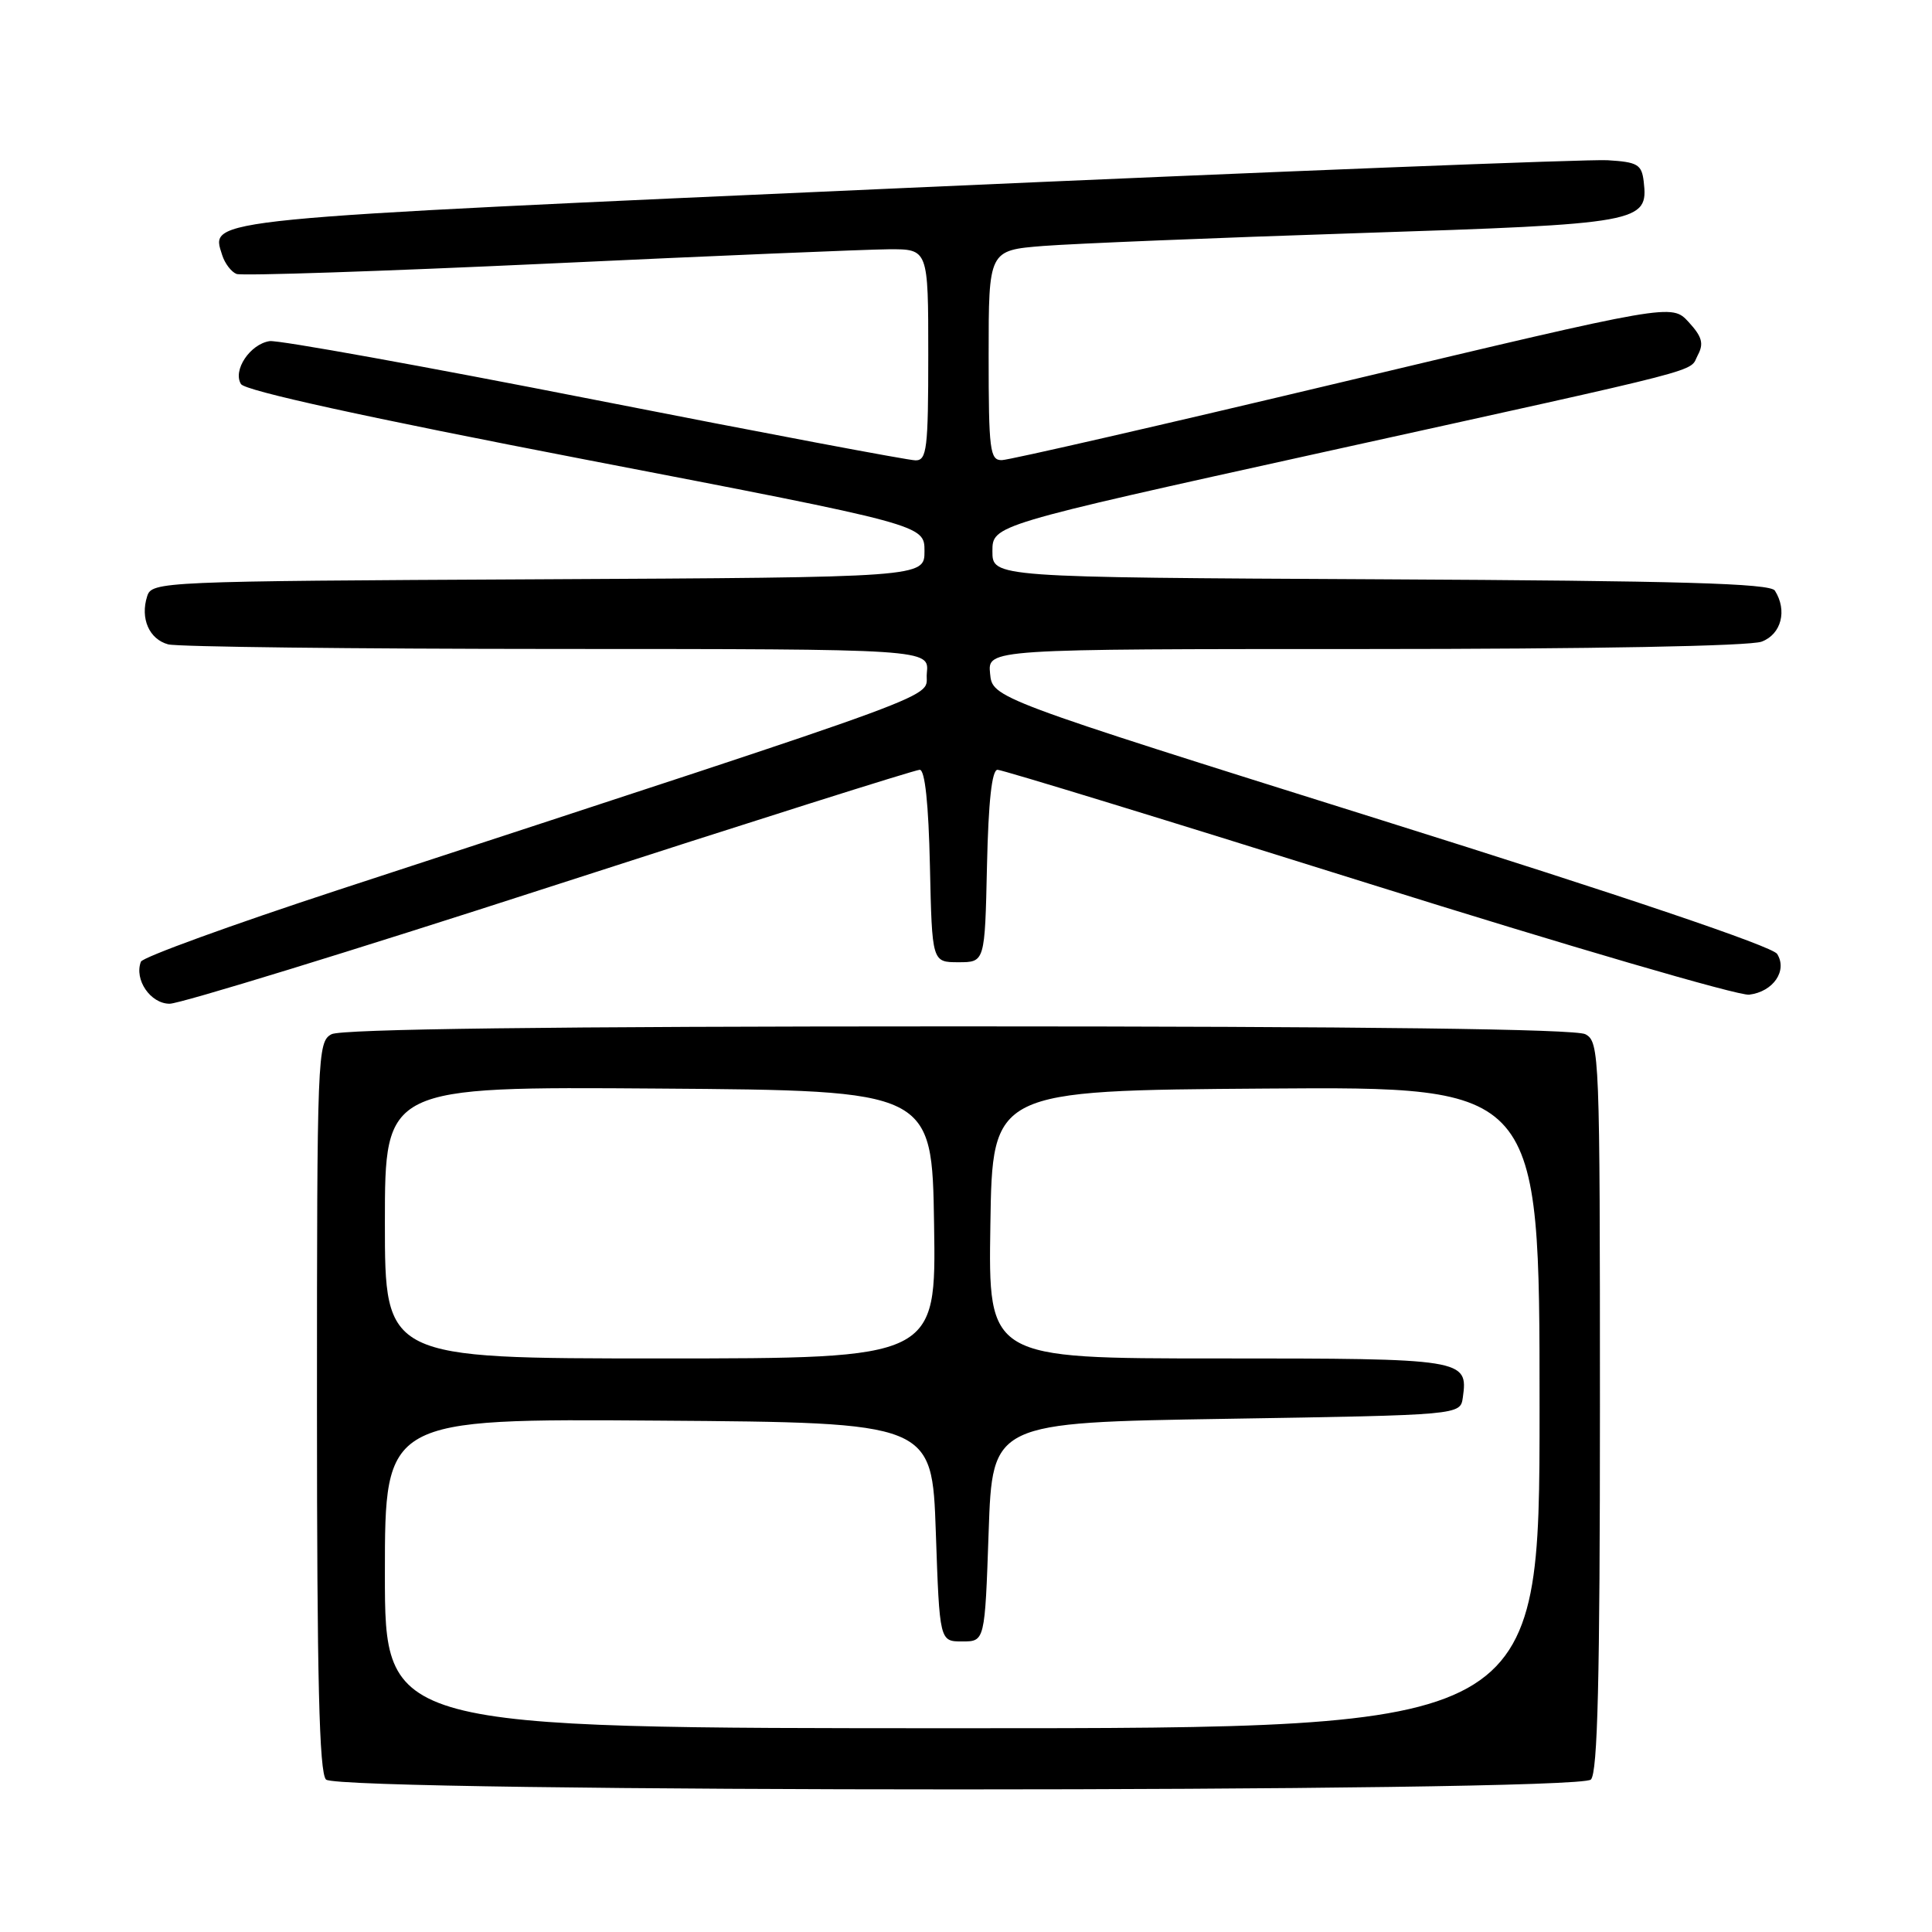 <?xml version="1.0" encoding="UTF-8" standalone="no"?>
<!DOCTYPE svg PUBLIC "-//W3C//DTD SVG 1.1//EN" "http://www.w3.org/Graphics/SVG/1.1/DTD/svg11.dtd" >
<svg xmlns="http://www.w3.org/2000/svg" xmlns:xlink="http://www.w3.org/1999/xlink" version="1.1" viewBox="0 0 256 256">
 <g >
 <path fill="currentColor"
d=" M 210.80 235.80 C 211.70 234.90 212.00 222.54 212.00 186.34 C 212.00 139.64 211.94 138.04 210.07 137.04 C 208.78 136.35 181.01 136.00 127.00 136.00 C 72.99 136.00 45.22 136.35 43.93 137.04 C 42.06 138.04 42.00 139.64 42.00 186.34 C 42.00 222.54 42.30 234.90 43.20 235.80 C 44.94 237.54 209.06 237.54 210.80 235.80 Z  M 72.90 117.50 C 99.24 108.97 121.27 102.00 121.87 102.00 C 122.56 102.00 123.04 106.50 123.22 114.75 C 123.50 127.50 123.50 127.50 127.00 127.50 C 130.50 127.50 130.50 127.50 130.78 114.75 C 130.97 106.17 131.43 102.00 132.18 102.00 C 132.80 102.00 154.89 108.77 181.27 117.05 C 207.66 125.33 230.38 131.97 231.77 131.80 C 234.96 131.42 236.88 128.62 235.48 126.40 C 234.85 125.40 215.16 118.74 182.99 108.65 C 131.50 92.49 131.50 92.49 131.19 89.25 C 130.87 86.00 130.87 86.00 180.87 86.00 C 210.94 86.00 231.89 85.61 233.43 85.02 C 236.04 84.04 236.85 80.89 235.18 78.26 C 234.57 77.30 222.58 76.96 182.95 76.76 C 131.50 76.50 131.50 76.50 131.50 73.04 C 131.50 69.59 131.50 69.59 175.00 59.99 C 227.59 48.39 223.72 49.40 224.97 47.05 C 225.79 45.52 225.53 44.61 223.75 42.67 C 221.50 40.23 221.50 40.23 178.00 50.59 C 154.07 56.29 133.71 60.96 132.75 60.97 C 131.17 61.00 131.00 59.68 131.00 47.09 C 131.00 33.17 131.00 33.17 138.25 32.59 C 142.24 32.28 161.03 31.51 180.00 30.89 C 217.50 29.67 218.43 29.50 217.80 24.05 C 217.53 21.79 216.99 21.47 213.00 21.23 C 210.53 21.08 168.73 22.73 120.11 24.90 C 25.98 29.10 27.89 28.91 29.44 33.80 C 29.79 34.91 30.65 36.03 31.34 36.30 C 32.04 36.57 50.59 35.95 72.56 34.93 C 94.53 33.90 114.86 33.05 117.75 33.03 C 123.00 33.00 123.00 33.00 123.00 47.00 C 123.00 59.46 122.81 61.00 121.32 61.00 C 120.39 61.00 101.20 57.38 78.68 52.95 C 56.15 48.52 36.82 45.03 35.73 45.20 C 33.14 45.59 30.81 49.07 31.93 50.89 C 32.48 51.78 48.51 55.29 77.64 60.91 C 122.50 69.55 122.50 69.55 122.50 73.02 C 122.50 76.50 122.50 76.50 71.31 76.76 C 21.20 77.01 20.12 77.06 19.50 79.01 C 18.56 81.95 19.77 84.70 22.28 85.38 C 23.50 85.71 46.69 85.98 73.81 85.99 C 123.13 86.00 123.13 86.00 122.81 89.19 C 122.46 92.73 128.64 90.46 44.79 117.93 C 30.65 122.57 18.89 126.84 18.67 127.43 C 17.76 129.81 19.94 133.00 22.48 133.00 C 23.87 133.00 46.57 126.03 72.90 117.50 Z  M 51.00 208.49 C 51.00 187.98 51.00 187.98 87.25 188.24 C 123.50 188.50 123.50 188.50 124.00 203.00 C 124.50 217.50 124.50 217.50 127.50 217.50 C 130.50 217.50 130.50 217.50 131.00 203.00 C 131.50 188.50 131.50 188.50 162.50 188.00 C 193.50 187.50 193.50 187.50 193.83 185.19 C 194.55 180.07 194.10 180.00 161.35 180.00 C 130.95 180.00 130.95 180.00 131.23 162.25 C 131.50 144.50 131.50 144.50 167.75 144.24 C 204.00 143.98 204.00 143.98 204.00 186.49 C 204.00 229.00 204.00 229.00 127.50 229.00 C 51.00 229.00 51.00 229.00 51.00 208.49 Z  M 51.00 161.99 C 51.00 143.98 51.00 143.98 87.25 144.24 C 123.50 144.50 123.50 144.50 123.77 162.25 C 124.05 180.00 124.05 180.00 87.52 180.00 C 51.00 180.00 51.00 180.00 51.00 161.99 Z "/>
</g>
</svg>